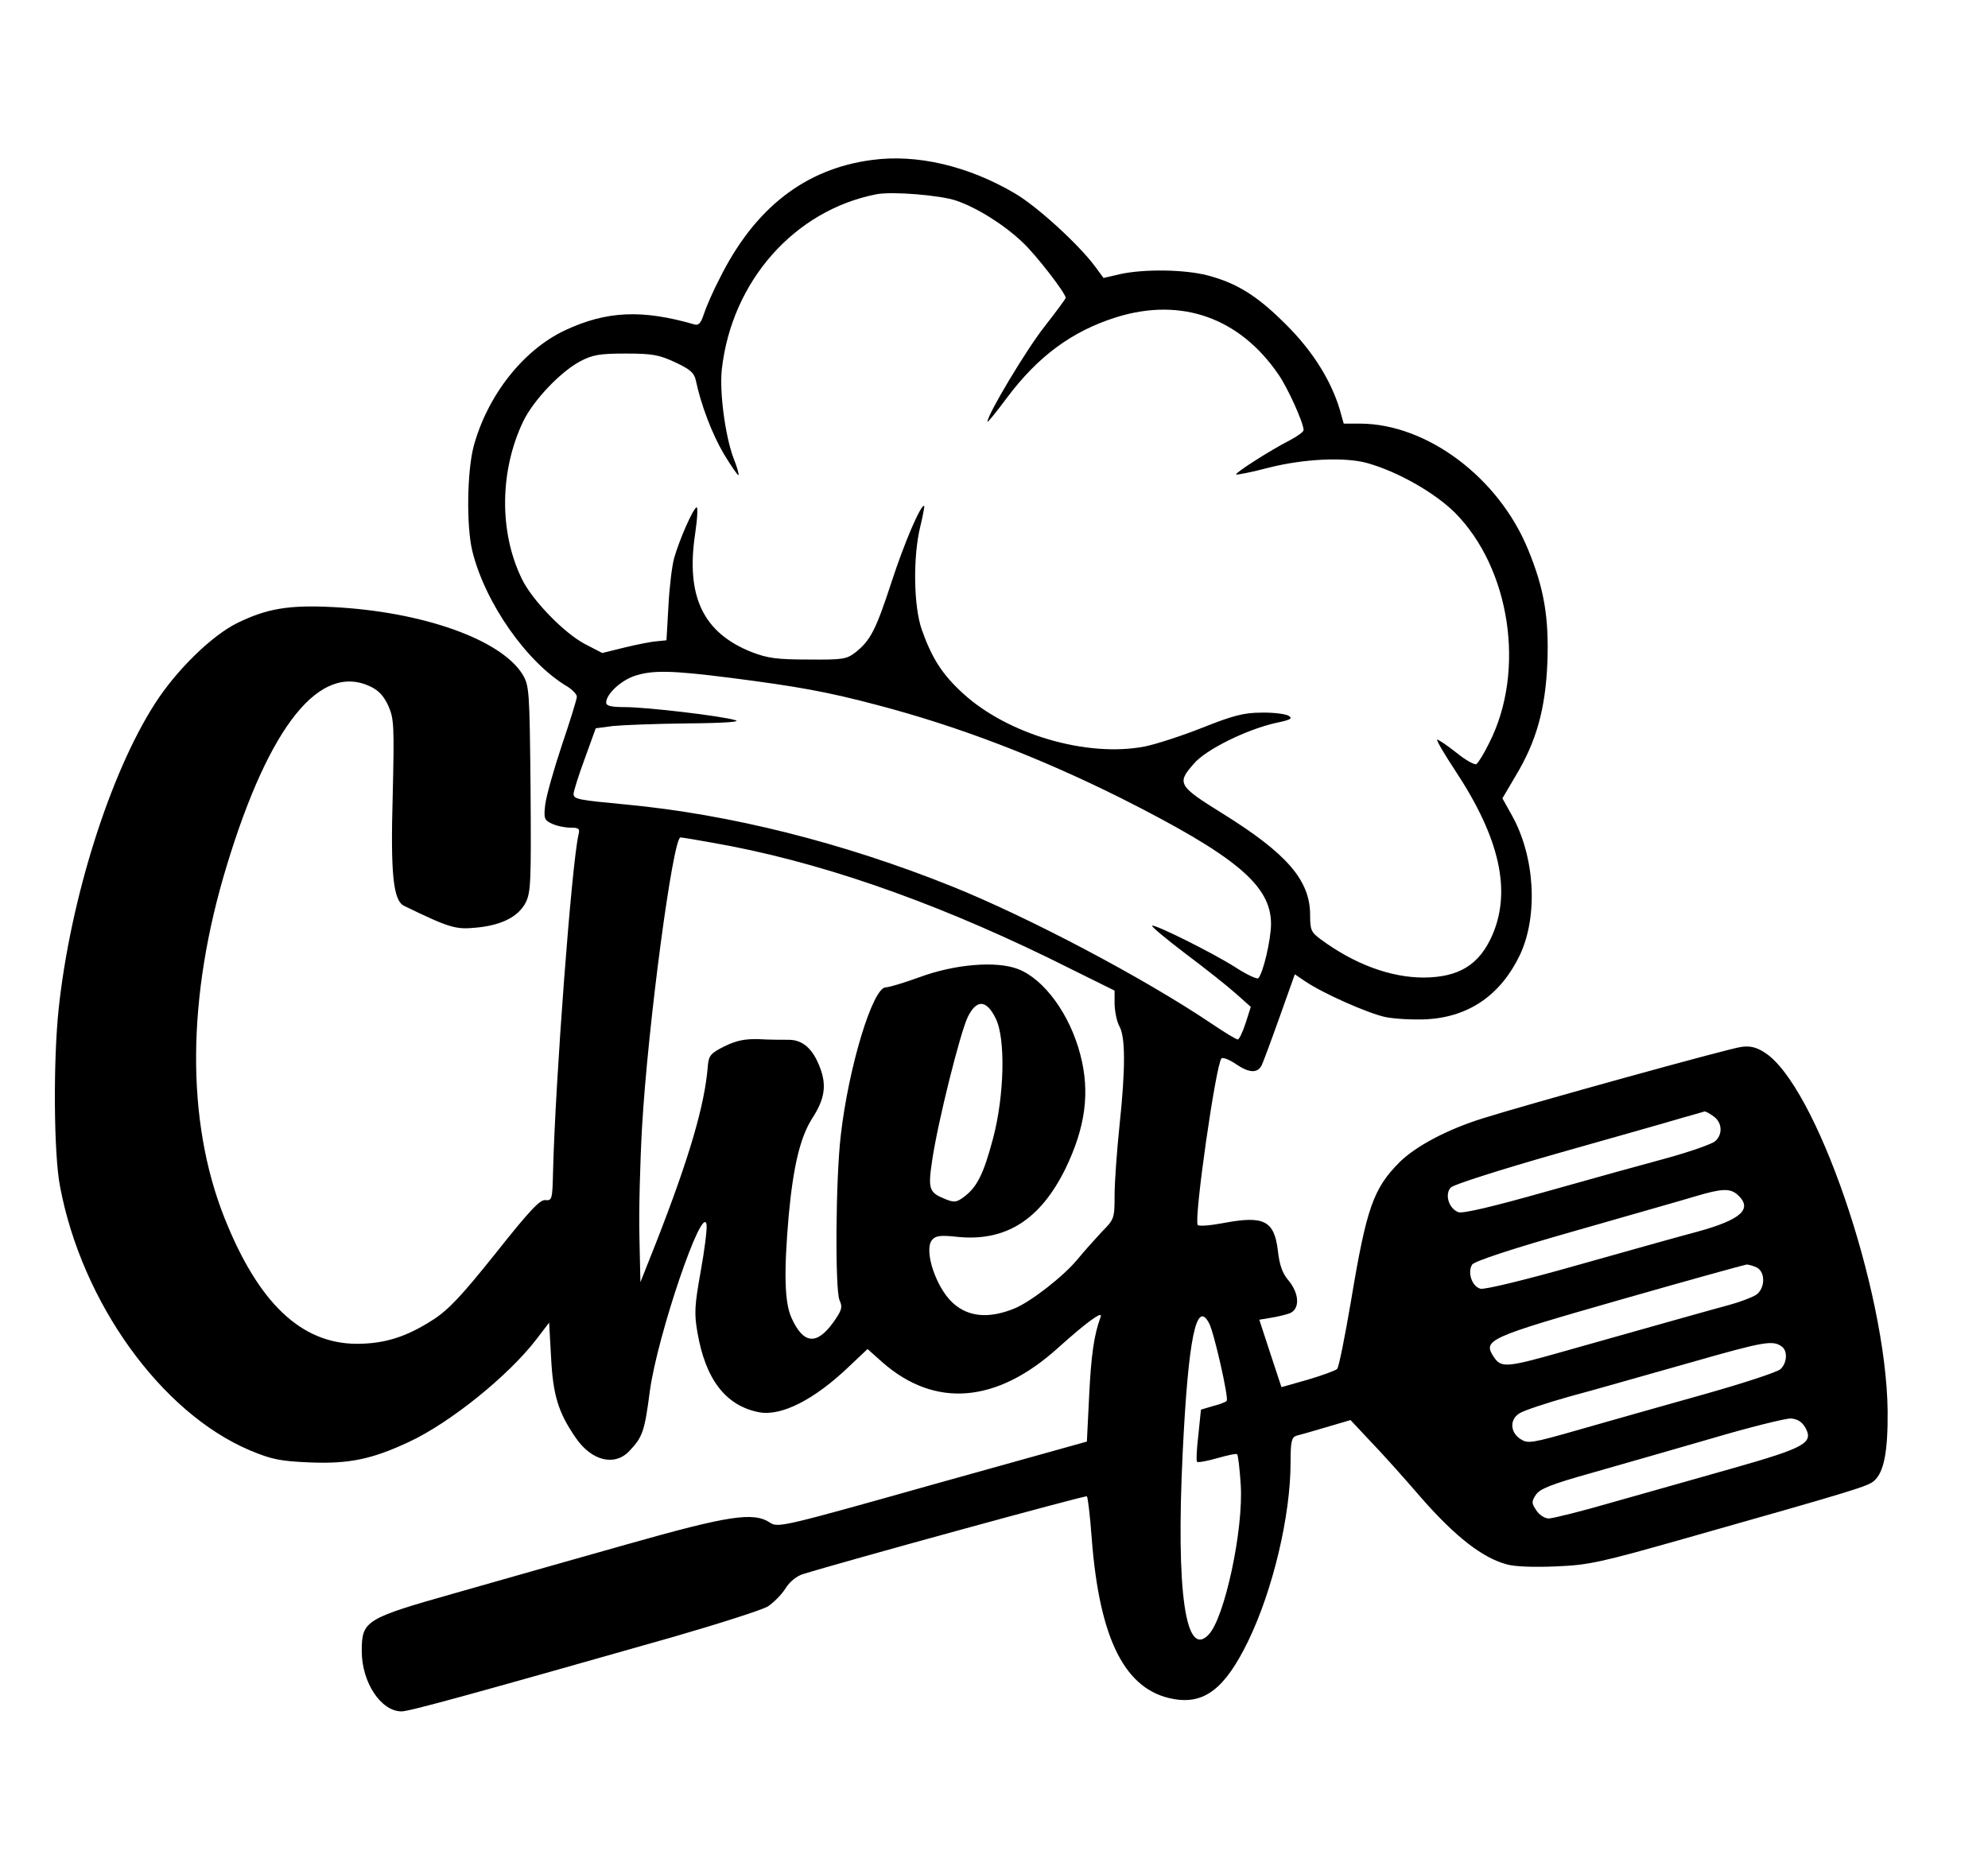 <?xml version="1.0" standalone="no"?>
<!DOCTYPE svg PUBLIC "-//W3C//DTD SVG 20010904//EN"
 "http://www.w3.org/TR/2001/REC-SVG-20010904/DTD/svg10.dtd">
<svg version="1.0" xmlns="http://www.w3.org/2000/svg"
 width="610pt" height="575pt" viewBox="0 0 610 575"
 preserveAspectRatio="xMidYMid meet">

<g transform="translate(0,575) scale(0.1,-0.1)"
fill="#000000" stroke="none">
<path d="M2675 5259 c-205 -27 -360 -148 -467 -364 -20 -38 -41 -87 -48 -108
-9 -28 -16 -36 -28 -33 -162 47 -271 42 -399 -18 -129 -61 -238 -201 -280
-357 -20 -79 -22 -243 -4 -319 39 -160 168 -344 292 -417 16 -10 29 -24 29
-31 0 -8 -21 -75 -46 -149 -25 -75 -48 -157 -51 -182 -5 -43 -3 -48 21 -59 15
-7 40 -12 57 -12 25 0 29 -3 24 -22 -21 -91 -71 -754 -78 -1033 -2 -86 -3 -90
-24 -88 -16 2 -49 -33 -152 -163 -104 -130 -144 -173 -192 -204 -82 -53 -149
-74 -235 -74 -170 1 -301 125 -405 386 -119 299 -116 679 7 1082 131 431 286
623 441 549 25 -12 41 -29 55 -60 17 -39 18 -61 13 -275 -7 -243 2 -322 35
-338 138 -67 158 -73 219 -67 79 7 131 33 154 77 16 32 17 65 15 350 -3 305
-4 316 -25 351 -67 107 -307 192 -582 206 -136 7 -203 -5 -293 -49 -79 -39
-188 -146 -253 -248 -138 -215 -259 -599 -295 -936 -17 -161 -15 -445 4 -544
67 -358 311 -696 583 -811 67 -28 93 -33 183 -37 121 -5 192 10 305 63 127 59
306 204 391 315 l39 51 6 -108 c6 -115 22 -168 76 -246 49 -71 120 -88 165
-39 40 42 46 60 62 183 23 170 162 579 174 511 2 -13 -6 -78 -18 -144 -19
-105 -20 -130 -10 -187 25 -145 87 -225 189 -245 69 -13 171 39 279 143 l54
51 46 -41 c161 -141 350 -126 539 45 89 80 139 116 130 94 -20 -54 -29 -117
-35 -241 l-7 -141 -473 -132 c-458 -129 -475 -133 -499 -117 -51 34 -127 22
-438 -66 -159 -45 -396 -112 -525 -149 -279 -79 -290 -85 -290 -179 0 -96 59
-185 122 -185 22 -1 241 60 832 228 142 41 273 83 292 94 18 12 42 36 54 55
12 20 34 38 53 44 122 38 869 243 872 239 3 -3 10 -62 15 -131 24 -310 103
-465 251 -491 95 -17 158 32 229 178 76 157 130 385 130 548 0 64 3 77 18 82
9 2 51 14 91 26 l75 22 60 -64 c34 -35 105 -114 159 -177 104 -118 186 -182
261 -202 24 -7 86 -9 151 -6 100 4 136 12 400 87 526 149 557 159 576 176 30
27 42 90 41 214 -4 371 -221 1004 -379 1101 -25 16 -45 20 -71 16 -35 -4 -656
-176 -792 -219 -109 -34 -205 -85 -255 -134 -81 -81 -102 -141 -149 -423 -19
-112 -38 -207 -43 -212 -5 -5 -46 -20 -90 -33 l-81 -23 -34 103 -34 104 36 6
c19 3 45 9 58 14 31 13 29 60 -4 100 -19 22 -28 47 -33 92 -11 92 -43 108
-165 85 -42 -8 -79 -11 -81 -6 -12 19 56 494 73 511 4 4 25 -4 45 -18 40 -27
65 -28 78 -4 4 8 29 75 55 148 l47 132 31 -21 c56 -38 192 -98 246 -110 29 -6
87 -9 129 -7 130 8 226 75 285 198 56 120 46 301 -25 428 l-29 52 40 68 c64
106 92 205 98 349 5 138 -10 227 -59 346 -90 221 -310 386 -515 387 l-51 0
-12 43 c-27 90 -84 181 -166 262 -87 87 -149 126 -240 150 -70 18 -193 20
-267 4 l-52 -12 -25 34 c-49 67 -178 185 -246 225 -144 85 -302 122 -440 103z
m260 -125 c64 -22 148 -75 203 -128 41 -38 132 -156 132 -170 0 -3 -29 -42
-64 -87 -55 -69 -176 -271 -176 -293 0 -4 26 28 58 71 96 129 201 207 339 250
198 61 376 -2 495 -175 29 -41 78 -150 78 -172 0 -5 -19 -19 -42 -31 -59 -30
-170 -101 -165 -105 2 -2 48 7 101 21 107 27 232 33 301 14 93 -26 206 -90
269 -152 170 -171 218 -485 106 -706 -16 -33 -34 -62 -40 -66 -5 -3 -33 12
-61 35 -28 22 -54 40 -59 40 -4 0 21 -43 56 -96 136 -206 172 -368 113 -504
-40 -91 -102 -129 -210 -130 -102 0 -213 41 -316 117 -30 22 -33 29 -33 75 0
107 -72 189 -268 311 -137 85 -142 93 -89 153 37 44 162 105 250 125 48 10 55
14 40 23 -10 5 -47 10 -83 9 -53 0 -87 -9 -180 -46 -63 -25 -143 -51 -178 -58
-176 -34 -419 37 -556 162 -64 58 -96 108 -127 195 -26 72 -28 226 -5 319 8
33 13 61 12 62 -9 9 -61 -112 -100 -232 -49 -150 -65 -180 -111 -217 -27 -21
-39 -23 -145 -22 -96 0 -125 4 -174 23 -148 59 -202 170 -173 363 7 48 9 84 4
81 -12 -7 -52 -99 -68 -154 -7 -24 -15 -91 -18 -149 l-6 -105 -30 -3 c-16 -1
-61 -10 -98 -19 l-69 -17 -54 28 c-64 34 -162 135 -193 200 -70 144 -68 332 5
484 32 65 114 151 174 183 38 20 59 24 140 24 82 0 103 -4 152 -27 45 -21 58
-32 63 -55 16 -76 50 -165 86 -226 23 -38 43 -67 45 -65 2 2 -5 27 -16 54 -25
68 -43 203 -35 272 31 270 223 487 475 536 49 9 196 -3 245 -20z m-695 -1464
c210 -27 298 -43 453 -84 251 -66 495 -160 746 -285 353 -178 461 -268 461
-386 0 -48 -24 -151 -39 -167 -3 -4 -36 11 -71 34 -73 46 -248 133 -255 127
-2 -3 44 -41 103 -86 59 -44 128 -99 154 -122 l46 -41 -16 -50 c-9 -28 -20
-50 -24 -50 -5 0 -41 22 -81 49 -208 140 -562 327 -799 422 -332 133 -678 220
-997 250 -147 14 -161 16 -161 33 0 7 15 56 34 107 l34 94 53 7 c30 3 133 7
229 8 118 1 165 5 146 10 -43 13 -272 40 -339 40 -43 0 -57 4 -57 14 0 25 43
66 85 81 55 19 114 18 295 -5z m-55 -506 c317 -55 663 -174 1033 -354 l202
-100 0 -42 c1 -24 7 -54 15 -68 18 -32 19 -127 0 -305 -8 -77 -15 -173 -15
-213 0 -70 -1 -74 -38 -111 -20 -22 -55 -60 -76 -86 -43 -52 -142 -129 -192
-150 -80 -33 -144 -27 -192 18 -51 48 -88 161 -62 192 11 13 26 15 80 9 147
-14 252 53 329 209 62 128 76 235 46 350 -32 124 -111 232 -191 263 -67 26
-195 15 -303 -25 -47 -17 -93 -31 -103 -31 -40 0 -114 -244 -138 -453 -16
-134 -18 -475 -4 -507 10 -22 7 -31 -19 -68 -51 -71 -92 -67 -128 13 -22 47
-24 140 -9 314 14 151 35 239 71 297 40 61 46 103 25 158 -22 58 -53 85 -96
85 -19 0 -61 0 -92 2 -43 1 -68 -4 -105 -22 -42 -21 -48 -28 -51 -59 -9 -120
-57 -283 -159 -544 l-48 -121 -3 140 c-2 77 2 228 8 335 18 315 95 890 118
890 4 0 48 -7 97 -16z m870 -539 c31 -61 27 -237 -8 -369 -29 -109 -49 -149
-89 -179 -23 -17 -30 -18 -57 -7 -50 20 -54 30 -41 117 17 118 87 397 110 443
27 54 57 52 85 -5z m2203 -301 c26 -18 29 -55 5 -76 -10 -9 -76 -32 -148 -52
-71 -19 -240 -66 -375 -104 -159 -45 -252 -67 -265 -62 -30 11 -43 56 -23 76
9 9 157 56 329 105 173 49 343 97 379 108 36 10 67 19 70 20 3 1 16 -6 28 -15z
m74 -241 c47 -43 11 -76 -124 -113 -57 -15 -224 -62 -373 -104 -155 -44 -279
-74 -292 -71 -26 6 -41 50 -26 74 6 10 120 48 314 103 167 48 333 95 369 106
83 25 109 26 132 5z m59 -223 c27 -15 25 -65 -3 -84 -13 -8 -50 -22 -83 -31
-56 -15 -155 -43 -513 -144 -169 -48 -186 -49 -208 -16 -35 53 -22 59 387 176
206 59 380 107 387 108 7 1 22 -4 33 -9z m-1681 -171 c15 -27 61 -231 54 -238
-3 -4 -22 -11 -42 -16 l-37 -11 -8 -78 c-5 -43 -7 -80 -4 -82 3 -3 30 2 62 11
31 9 59 15 61 12 3 -3 8 -45 11 -93 9 -137 -49 -408 -98 -460 -71 -76 -101
128 -80 559 17 350 42 471 81 396z m1758 -72 c18 -14 15 -51 -5 -69 -10 -9
-117 -44 -238 -78 -121 -34 -291 -82 -378 -107 -150 -43 -159 -44 -182 -29
-32 21 -33 61 -2 79 12 8 81 31 152 51 72 19 238 67 370 104 231 66 255 70
283 49z m72 -249 c25 -46 -2 -61 -220 -123 -107 -30 -274 -78 -371 -105 -96
-28 -185 -50 -197 -50 -12 0 -29 11 -38 25 -15 22 -15 27 -1 48 12 18 47 32
168 66 85 24 251 72 369 106 118 35 228 62 245 62 21 -2 34 -10 45 -29z"/>
</g>
</svg>
